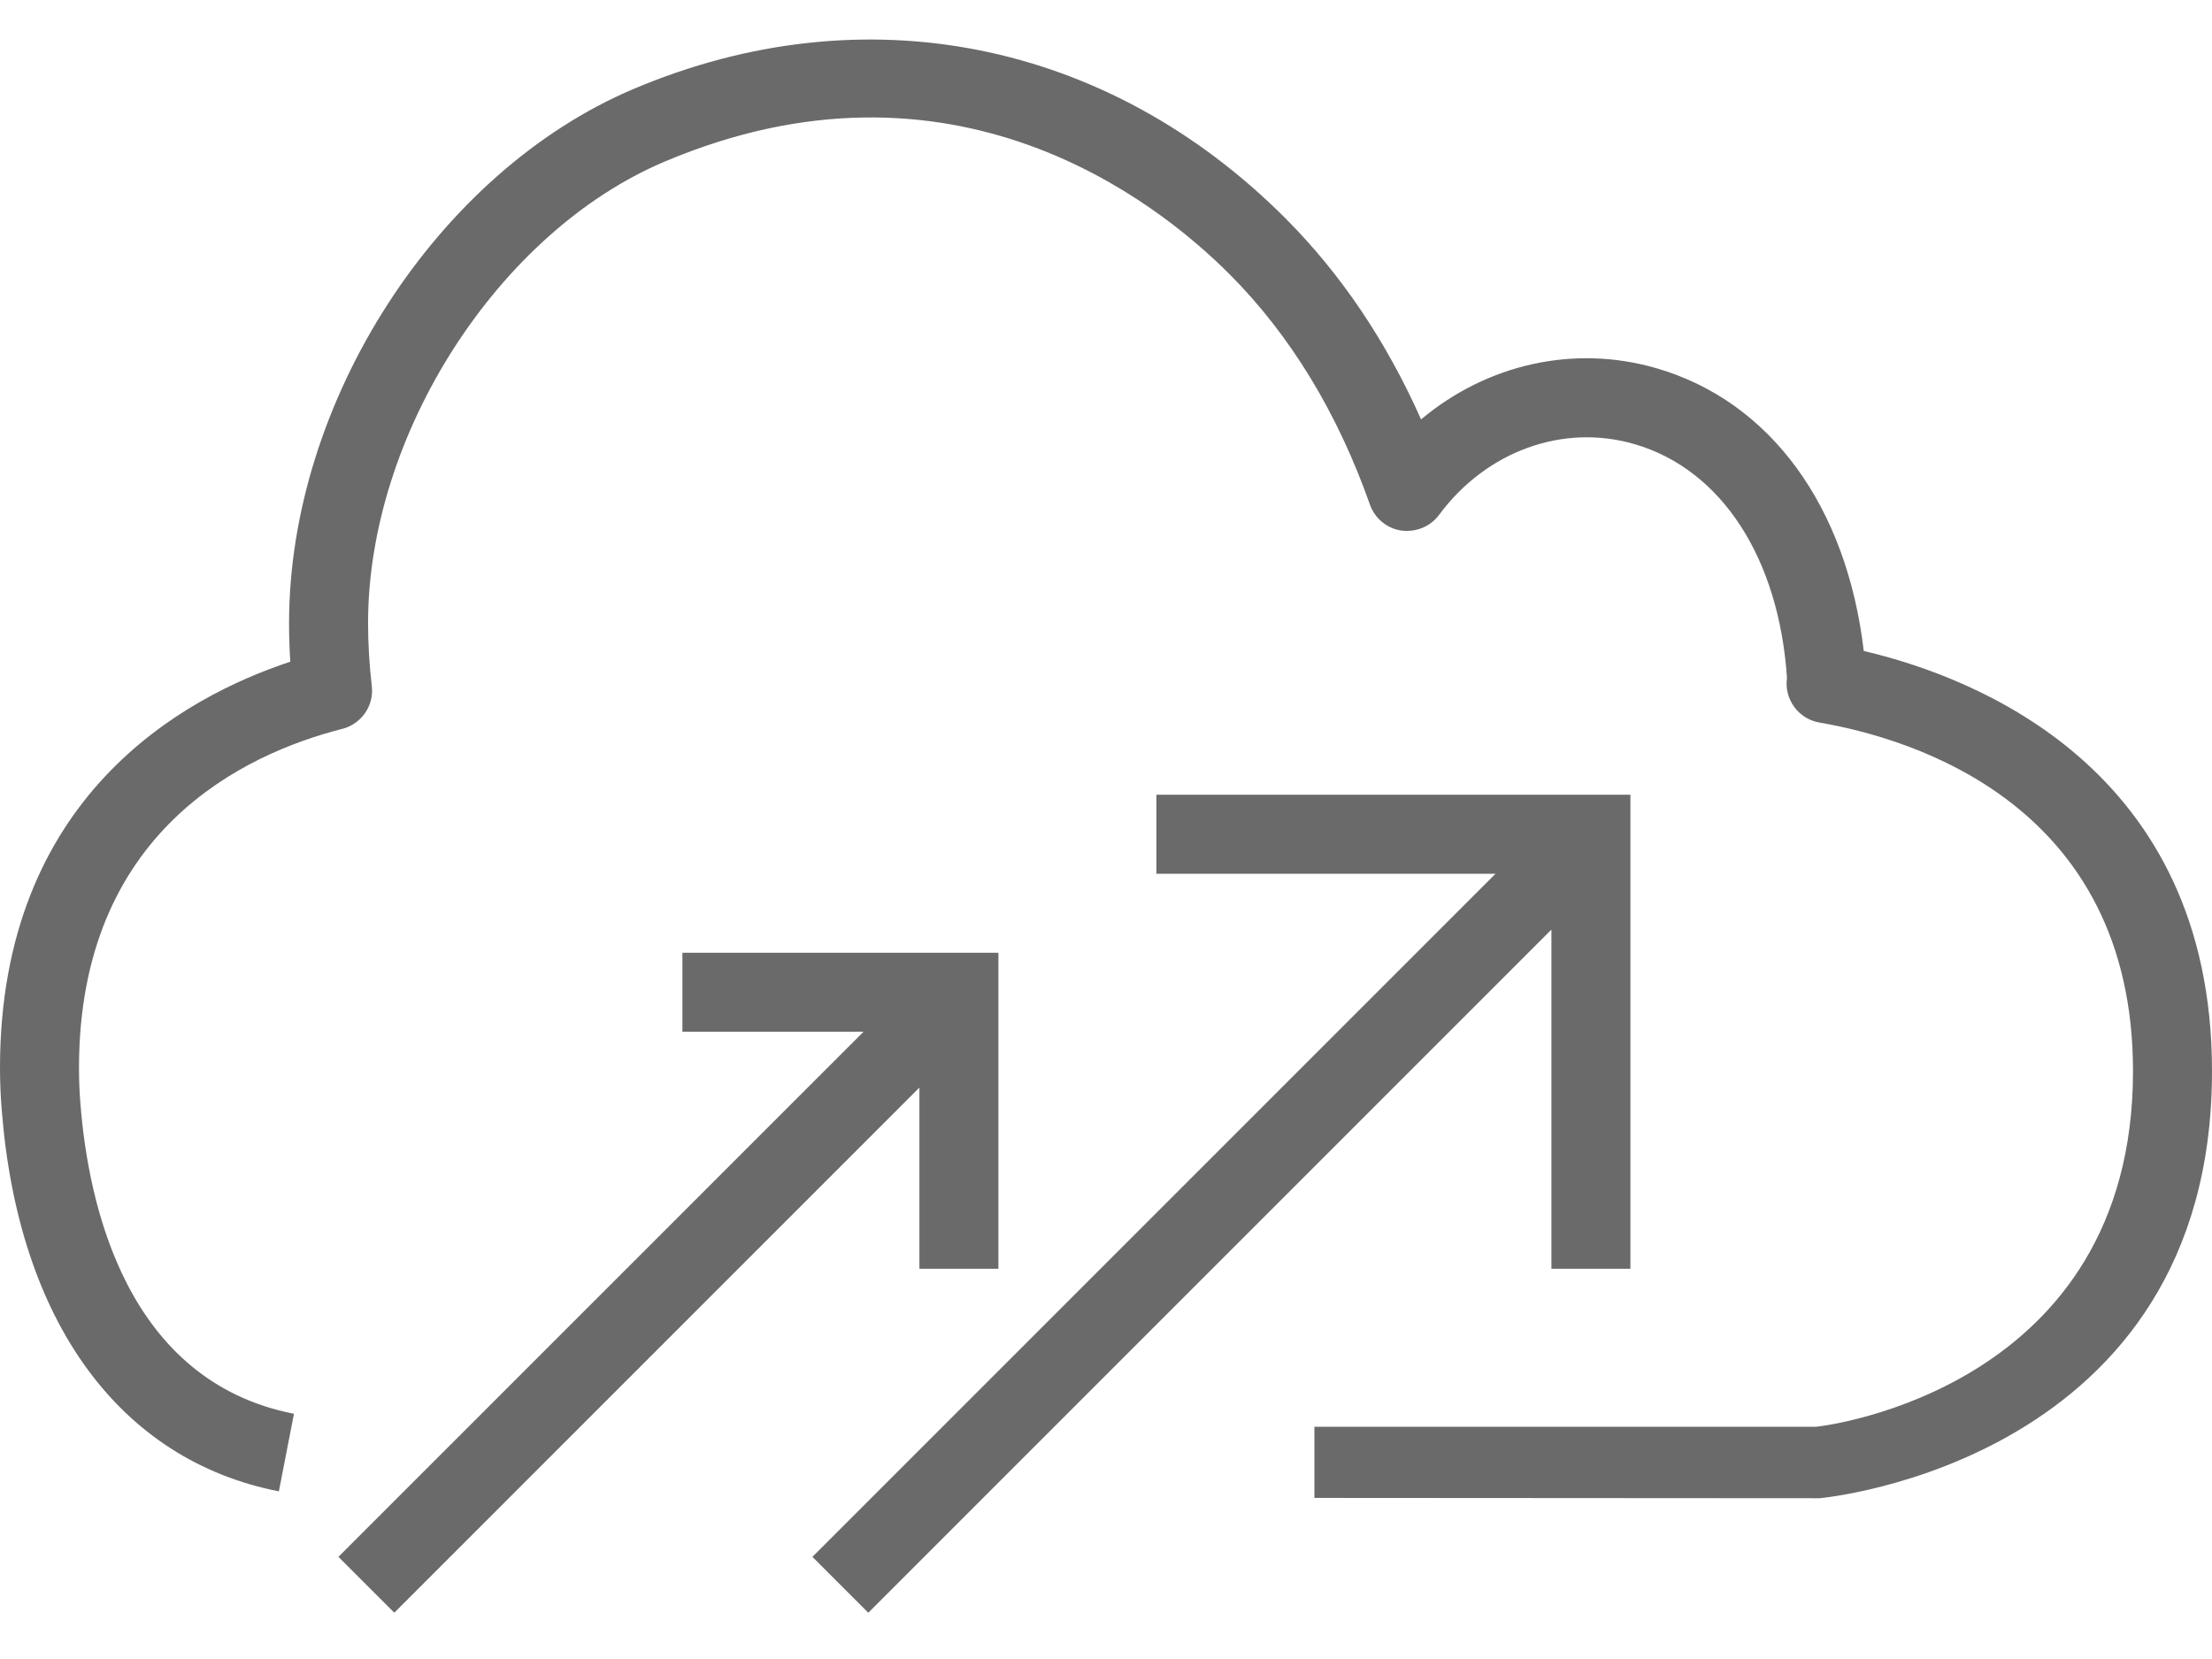 <svg width="28" height="21" viewBox="0 0 28 21" fill="none" xmlns="http://www.w3.org/2000/svg">
<path fill-rule="evenodd" clip-rule="evenodd" d="M23.592 8.24C23.376 6.41 22.413 5.084 20.974 4.663C19.924 4.356 18.821 4.611 17.988 5.309C17.55 4.323 16.976 3.471 16.276 2.768C14.021 0.506 10.934 -0.108 8.02 1.126C5.534 2.179 3.659 5.086 3.659 7.887C3.659 8.052 3.664 8.215 3.675 8.376C2.317 8.824 0 10.091 0 13.518C0 13.701 0.008 13.879 0.022 14.05C0.231 16.722 1.509 18.482 3.53 18.878L3.721 17.896C1.605 17.482 1.119 15.26 1.018 13.971C1.006 13.825 1 13.674 1 13.518C1 10.523 3.089 9.543 4.333 9.226C4.576 9.164 4.737 8.931 4.706 8.682C4.676 8.423 4.659 8.157 4.659 7.887C4.659 5.503 6.307 2.938 8.41 2.047C12.048 0.506 14.628 2.532 15.567 3.474C16.332 4.242 16.93 5.222 17.341 6.388C17.403 6.562 17.556 6.689 17.738 6.716C17.926 6.739 18.104 6.667 18.215 6.519C18.814 5.709 19.787 5.357 20.694 5.623C21.797 5.946 22.519 7.071 22.62 8.582C22.582 8.85 22.764 9.1 23.03 9.146C24.224 9.351 27 10.192 27 13.559C27 17.573 23.116 18.048 22.992 18.06H16.638V18.961L23.032 18.965C23.082 18.96 28 18.504 28 13.559C28 9.725 25.001 8.571 23.592 8.24ZM11.638 16.06H12.638V12.06H8.638V13.06H10.931L4.284 19.707L4.991 20.414L11.638 13.767V16.06ZM19.638 11.767L10.991 20.414L10.284 19.707L18.931 11.06H14.638V10.06H20.638V16.06H19.638V11.767Z" fill="#6A6A6A"/>
</svg>
